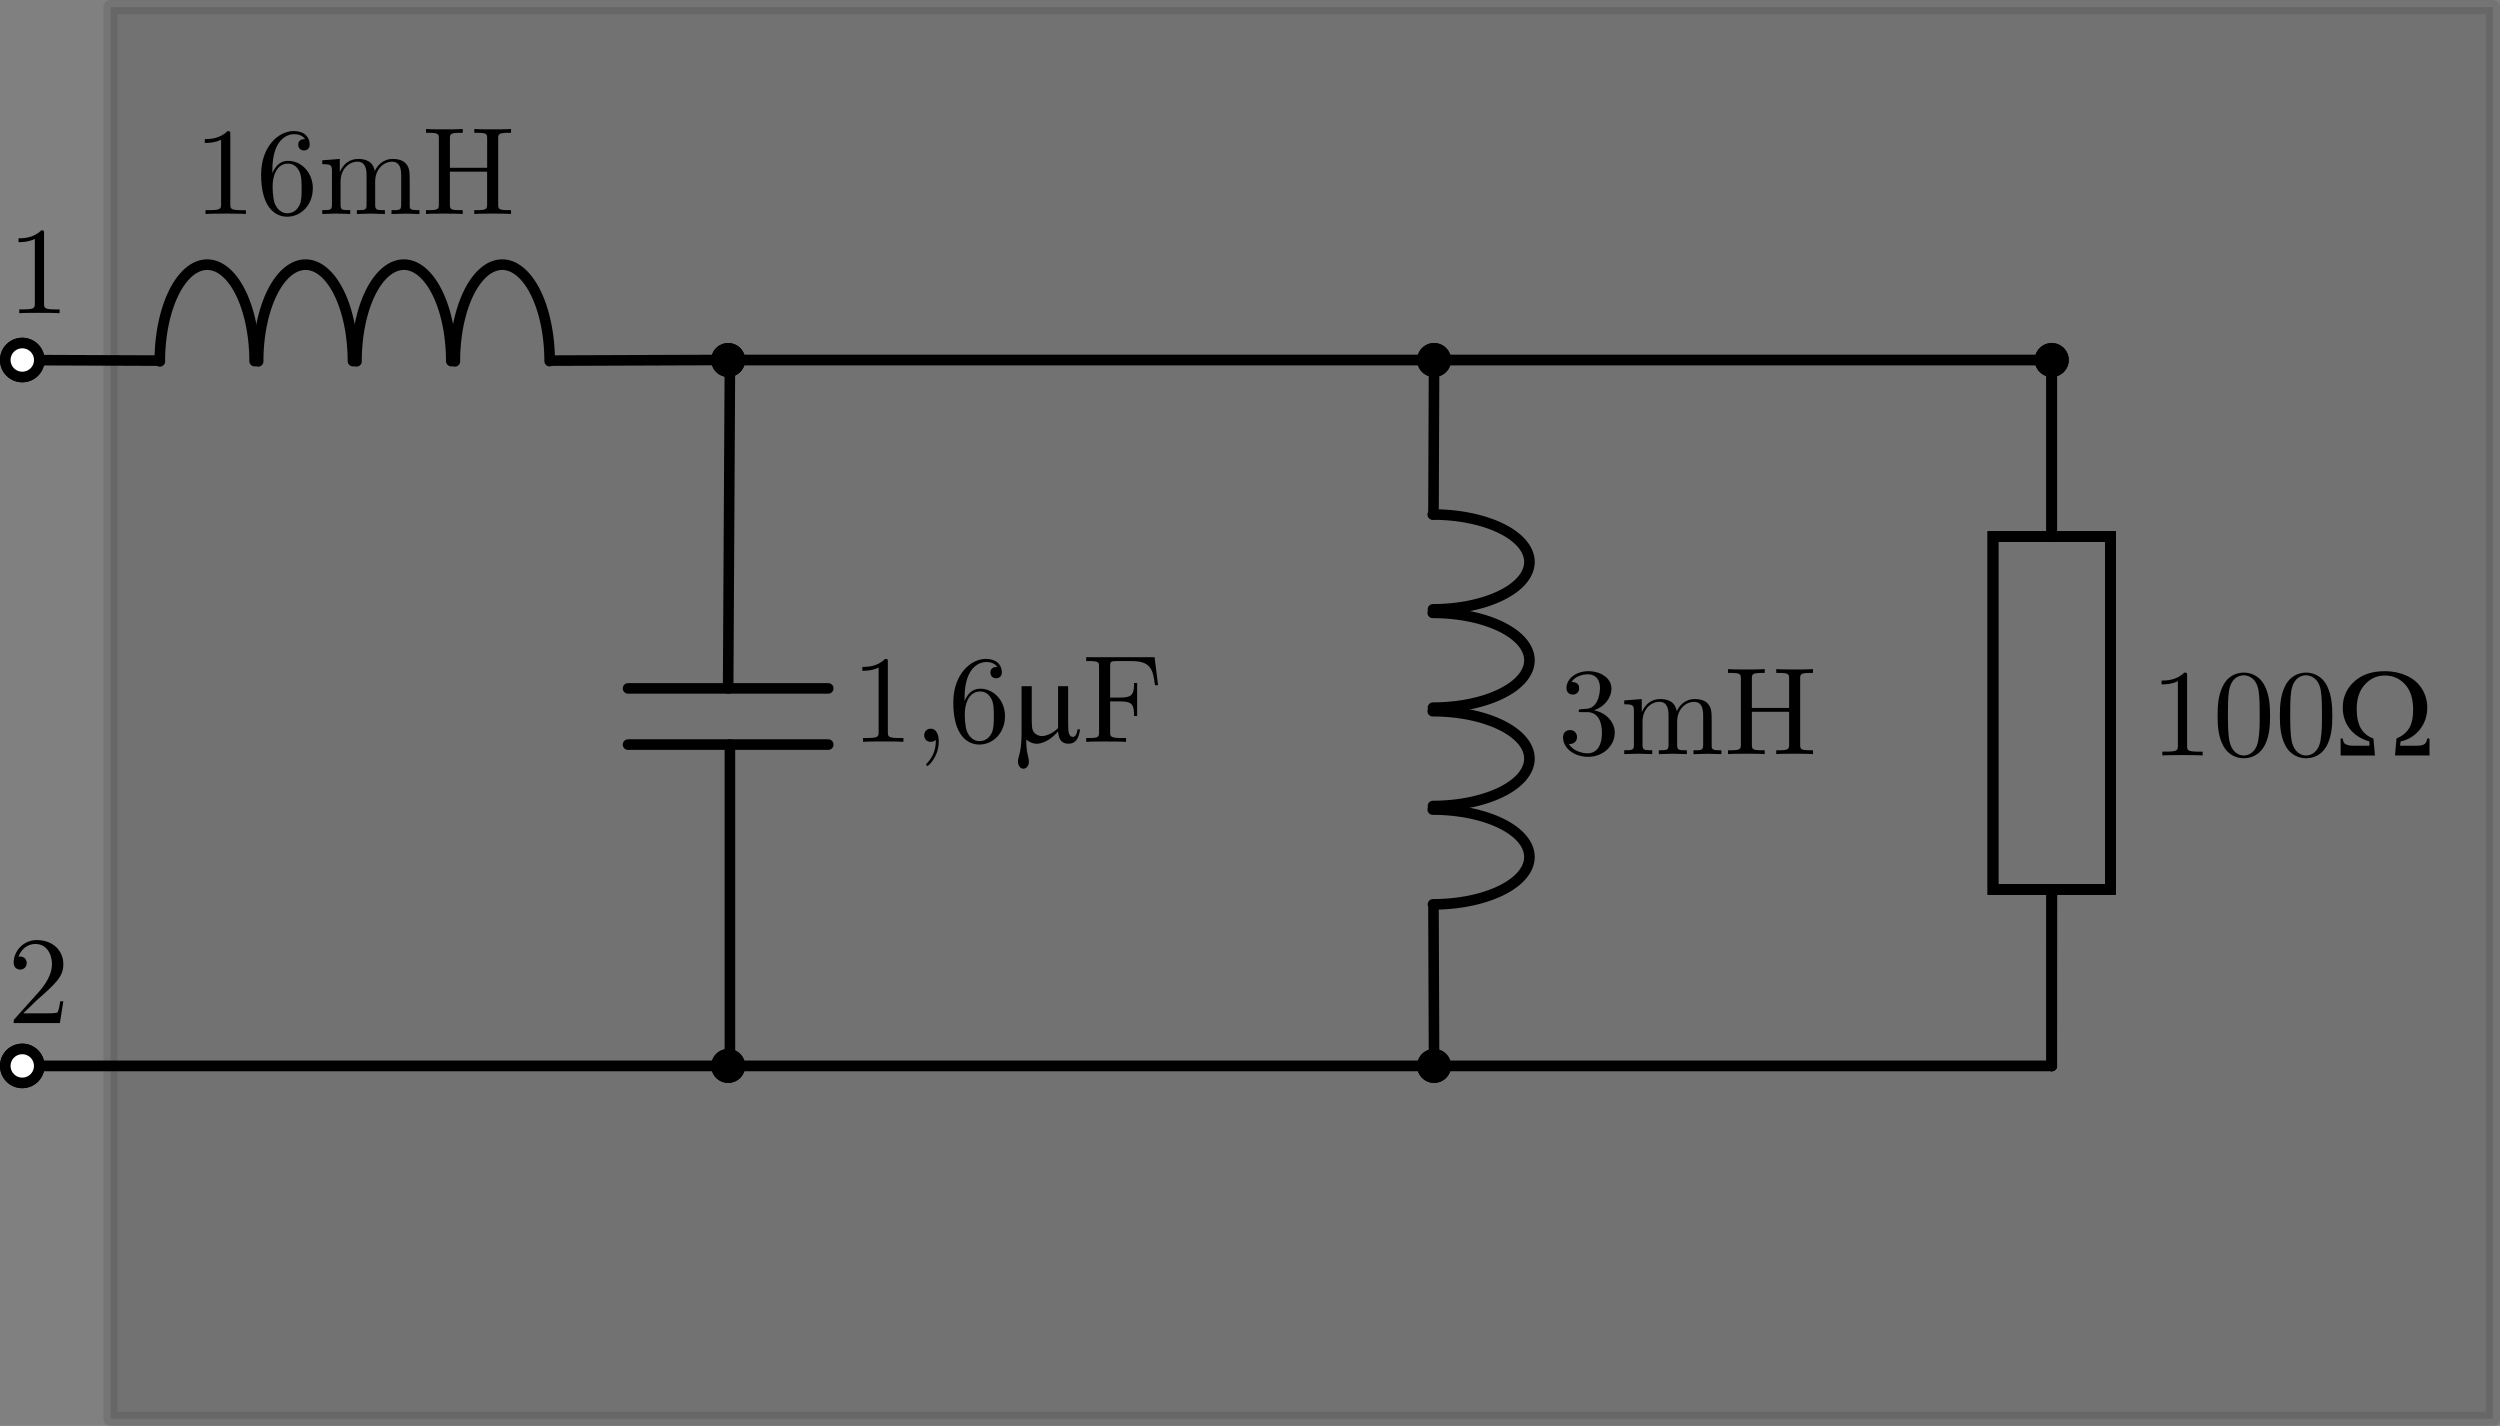 <?xml version="1.0" encoding="UTF-8" standalone="no"?>
<!-- Created with Inkscape (http://www.inkscape.org/) -->

<svg
   width="70.831mm"
   height="40.4mm"
   viewBox="0 0 70.831 40.4"
   version="1.1"
   id="svg1"
   inkscape:version="1.4 (86a8ad7, 2024-10-11)"
   sodipodi:docname="Ele1-0-Ab35.svg"
   xml:space="preserve"
   inkscape:export-filename="Ele1-0-Ab18.svg"
   inkscape:export-xdpi="200"
   inkscape:export-ydpi="200"
   xmlns:inkscape="http://www.inkscape.org/namespaces/inkscape"
   xmlns:sodipodi="http://sodipodi.sourceforge.net/DTD/sodipodi-0.dtd"
   xmlns:xlink="http://www.w3.org/1999/xlink"
   xmlns="http://www.w3.org/2000/svg"
   xmlns:svg="http://www.w3.org/2000/svg"><rect x="0" y="0" width="70.831" height="40.4" fill="#808080" stroke="none"/><sodipodi:namedview
     id="namedview1"
     pagecolor="#ffffff"
     bordercolor="#000000"
     borderopacity="0.25"
     inkscape:showpageshadow="2"
     inkscape:pageopacity="0.0"
     inkscape:pagecheckerboard="0"
     inkscape:deskcolor="#d1d1d1"
     inkscape:document-units="mm"
     inkscape:zoom="11.075505"
     inkscape:cx="133.85394"
     inkscape:cy="76.339631"
     inkscape:window-width="3840"
     inkscape:window-height="2054"
     inkscape:window-x="-11"
     inkscape:window-y="-11"
     inkscape:window-maximized="1"
     inkscape:current-layer="layer1"
     showgrid="true"
     showguides="true"><inkscape:grid
       id="grid39"
       units="mm"
       originx="-6851.886"
       originy="-14.8"
       spacingx="2.5"
       spacingy="2.5"
       empcolor="#0099e5"
       empopacity="0.302"
       color="#0099e5"
       opacity="0.149"
       empspacing="2"
       dotted="false"
       gridanglex="30"
       gridanglez="30"
       visible="true" /><inkscape:page
       x="0"
       y="0"
       width="70.831"
       height="40.4"
       id="page9"
       margin="0"
       bleed="0" /></sodipodi:namedview><defs
     id="defs1"><symbol
       id="Kreuzungspunkt_Verbindungspunkt"><title
         id="title1-12">Kreuzungspunkt_Verbindungspunkt_inkscape_duplicate</title><use
         xlink:href="#symbol196"
         id="use196"
         x="0"
         y="0" /><g
         id="symbol196"
         transform="translate(-350,65)"><circle
           style="fill:#000000;fill-rule:evenodd;stroke:none;stroke-width:0.3"
           id="path183"
           cx="370"
           cy="45"
           r="0.481" /></g></symbol><symbol
       id="Anschluss"><title
         id="title1-2">Anschluss_inkscape_duplicate</title><use
         xlink:href="#symbol195"
         id="use195"
         x="0"
         y="0" /><g
         id="symbol195"
         transform="translate(-350,65)"><circle
           style="fill:none;fill-rule:evenodd;stroke:#000000;stroke-width:0.3"
           id="circle183"
           cx="360"
           cy="45"
           r="0.481" /></g></symbol><symbol
       id="Symbole-DE.svg:Widerstand"><title
         id="title1-82">Symbole-DE.svg:Widerstand_inkscape_duplicate</title><path
         id="path219-4"
         d="m 50,15 v 5"
         style="fill:none;stroke:#000000;stroke-width:0.3;stroke-linecap:round" /><path
         id="path220-5"
         d="m 50.001,30 -0.001,5"
         style="fill:none;stroke:#000000;stroke-width:0.3;stroke-linecap:round" /><rect
         y="-51.664"
         x="19.998"
         height="3.329"
         width="10.002"
         id="rect220-5"
         style="fill:none;stroke:#000000;stroke-width:0.3;stroke-linecap:round"
         transform="rotate(90)" /><path
         id="path217-1"
         d="m 50,15 v 5"
         style="fill:none;stroke:#000000;stroke-width:0.3;stroke-linecap:round" /><path
         id="path218-7"
         d="m 50.001,30 -0.001,5"
         style="fill:none;stroke:#000000;stroke-width:0.3;stroke-linecap:round" /><rect
         y="-51.664"
         x="19.998"
         height="3.329"
         width="10.002"
         id="rect218-1"
         style="fill:none;stroke:#000000;stroke-width:0.3;stroke-linecap:round"
         transform="rotate(90)" /><path
         id="path221-1"
         d="m 50,15 v 5"
         style="fill:none;stroke:#000000;stroke-width:0.3;stroke-linecap:round" /><path
         id="path222-5"
         d="m 50.001,30 -0.001,5"
         style="fill:none;stroke:#000000;stroke-width:0.3;stroke-linecap:round" /><rect
         y="-51.664"
         x="19.998"
         height="3.329"
         width="10.002"
         id="rect222-2"
         style="fill:none;stroke:#000000;stroke-width:0.3;stroke-linecap:round"
         transform="rotate(90)" /></symbol><symbol
       id="Symbole-DE.svg:Induktor"><title
         id="title1-32">Symbole-DE.svg:Induktor_inkscape_duplicate</title><path
         sodipodi:nodetypes="cc"
         style="fill:none;stroke:#000000;stroke-width:0.3;stroke-linecap:round;stroke-linejoin:round;stroke-miterlimit:4;stroke-dasharray:none;stroke-opacity:1"
         d="M 10,15 9.983,19.378"
         id="path223-2" /><path
         style="fill:none;stroke:#000000;stroke-width:0.3;stroke-linecap:round;stroke-linejoin:round;stroke-miterlimit:4;stroke-dasharray:none;stroke-opacity:1"
         d="m 9.969,22.064 a 2.736,1.343 0 1 0 -0.007,-2.686"
         id="path224-1" /><path
         style="fill:none;stroke:#000000;stroke-width:0.3;stroke-linecap:round;stroke-linejoin:round;stroke-miterlimit:4;stroke-dasharray:none;stroke-opacity:1"
         d="m 9.969,24.85 a 2.736,1.343 0 1 0 -0.007,-2.686"
         id="path225-6" /><path
         style="fill:none;stroke:#000000;stroke-width:0.3;stroke-linecap:round;stroke-linejoin:round;stroke-miterlimit:4;stroke-dasharray:none;stroke-opacity:1"
         d="m 9.969,27.636 a 2.736,1.343 0 1 0 -0.007,-2.686"
         id="path226-8" /><path
         style="fill:none;stroke:#000000;stroke-width:0.3;stroke-linecap:round;stroke-linejoin:round;stroke-miterlimit:4;stroke-dasharray:none;stroke-opacity:1"
         d="m 9.969,30.423 a 2.736,1.343 0 1 0 -0.007,-2.686"
         id="path227-5" /><path
         sodipodi:nodetypes="cc"
         style="fill:none;stroke:#000000;stroke-width:0.3;stroke-linecap:round;stroke-linejoin:round;stroke-miterlimit:4;stroke-dasharray:none;stroke-opacity:1"
         d="M 9.983,30.522 10,35"
         id="path228-7" /></symbol><symbol
       id="Symbole-DE.svg:Kondensator"><title
         id="title1-79">Symbole-DE.svg:Kondensator_inkscape_duplicate</title><path
         sodipodi:nodetypes="cc"
         style="fill:none;stroke:#000000;stroke-width:0.3;stroke-linecap:round;stroke-linejoin:round;stroke-miterlimit:4;stroke-dasharray:none;stroke-opacity:1"
         d="m 30,15 -0.05,9.154"
         id="path229-5" /><path
         style="fill:none;stroke:#000000;stroke-width:0.3;stroke-linecap:round;stroke-linejoin:round;stroke-miterlimit:4;stroke-dasharray:none;stroke-opacity:1"
         d="M 32.786,24.154 H 27.114"
         id="path230-4" /><path
         style="fill:none;stroke:#000000;stroke-width:0.3;stroke-linecap:round;stroke-linejoin:round;stroke-miterlimit:4;stroke-dasharray:none;stroke-opacity:1"
         d="M 32.786,25.746 H 27.114"
         id="path231-3" /><path
         sodipodi:nodetypes="cc"
         style="fill:none;stroke:#000000;stroke-width:0.3;stroke-linecap:round;stroke-linejoin:round;stroke-miterlimit:4;stroke-dasharray:none;stroke-opacity:1"
         d="M 30,25.746 V 35"
         id="path232-1" /></symbol><symbol
       id="Symbole-DE.svg:Kreuzungspunkt_Verbindungspunkt"><title
         id="title1-11">Symbole-DE.svg:Kreuzungspunkt_Verbindungspunkt_inkscape_duplicate</title><use
         xlink:href="#symbol196-8"
         id="use196-3"
         x="0"
         y="0" /><g
         id="symbol196-8"
         transform="translate(-350,65)"><circle
           style="fill:#000000;fill-rule:evenodd;stroke:none;stroke-width:0.3"
           id="path183-7"
           cx="370"
           cy="45"
           r="0.481" /></g></symbol><symbol
       id="Symbole-DE.svg:Anschluss"><title
         id="title1-31">Symbole-DE.svg:Anschluss_inkscape_duplicate</title><use
         xlink:href="#symbol195-8"
         id="use195-9"
         x="0"
         y="0" /><g
         id="symbol195-8"
         transform="translate(-350,65)"><circle
           style="fill:none;fill-rule:evenodd;stroke:#000000;stroke-width:0.3"
           id="circle183-6"
           cx="360"
           cy="45"
           r="0.481" /></g></symbol></defs><g
     inkscape:label="Ebene 1"
     inkscape:groupmode="layer"
     id="layer1"
     transform="translate(-6851.89,-14.8)"><path
       id="rect252"
       style="opacity:0.112;fill-rule:evenodd;stroke:#1a1a1a;stroke-width:0.4;stroke-linecap:round;stroke-linejoin:round"
       d="m 6855.021,15 h 67.5 v 40 h -67.5 z" /><g
       id="use252"
       transform="translate(6860.021,10)"><title
         id="title29">Symbole-DE.svg:Widerstand_inkscape_duplicate</title><path
         id="path30"
         d="m 50,15 v 5"
         style="fill:none;stroke:#000000;stroke-width:0.3;stroke-linecap:round" /><path
         id="path31"
         d="m 50.001,30 -0.001,5"
         style="fill:none;stroke:#000000;stroke-width:0.3;stroke-linecap:round" /><rect
         y="-51.664"
         x="19.998"
         height="3.329"
         width="10.002"
         id="rect31"
         style="fill:none;stroke:#000000;stroke-width:0.3;stroke-linecap:round"
         transform="rotate(90)" /><path
         id="path32"
         d="m 50,15 v 5"
         style="fill:none;stroke:#000000;stroke-width:0.3;stroke-linecap:round" /><path
         id="path33"
         d="m 50.001,30 -0.001,5"
         style="fill:none;stroke:#000000;stroke-width:0.3;stroke-linecap:round" /><rect
         y="-51.664"
         x="19.998"
         height="3.329"
         width="10.002"
         id="rect33"
         style="fill:none;stroke:#000000;stroke-width:0.3;stroke-linecap:round"
         transform="rotate(90)" /><path
         id="path34"
         d="m 50,15 v 5"
         style="fill:none;stroke:#000000;stroke-width:0.3;stroke-linecap:round" /><path
         id="path35"
         d="m 50.001,30 -0.001,5"
         style="fill:none;stroke:#000000;stroke-width:0.3;stroke-linecap:round" /><rect
         y="-51.664"
         x="19.998"
         height="3.329"
         width="10.002"
         id="rect35"
         style="fill:none;stroke:#000000;stroke-width:0.3;stroke-linecap:round"
         transform="rotate(90)" /></g><g
       id="use253"
       transform="rotate(-90,3436.02,-3401.02)"><title
         id="title23">Symbole-DE.svg:Induktor_inkscape_duplicate</title><path
         sodipodi:nodetypes="cc"
         style="fill:none;stroke:#000000;stroke-width:0.3;stroke-linecap:round;stroke-linejoin:round;stroke-miterlimit:4;stroke-dasharray:none;stroke-opacity:1"
         d="M 10,15 9.983,19.378"
         id="path24" /><path
         style="fill:none;stroke:#000000;stroke-width:0.3;stroke-linecap:round;stroke-linejoin:round;stroke-miterlimit:4;stroke-dasharray:none;stroke-opacity:1"
         d="m 9.969,22.064 a 2.736,1.343 0 1 0 -0.007,-2.686"
         id="path25" /><path
         style="fill:none;stroke:#000000;stroke-width:0.3;stroke-linecap:round;stroke-linejoin:round;stroke-miterlimit:4;stroke-dasharray:none;stroke-opacity:1"
         d="m 9.969,24.85 a 2.736,1.343 0 1 0 -0.007,-2.686"
         id="path26" /><path
         style="fill:none;stroke:#000000;stroke-width:0.3;stroke-linecap:round;stroke-linejoin:round;stroke-miterlimit:4;stroke-dasharray:none;stroke-opacity:1"
         d="m 9.969,27.636 a 2.736,1.343 0 1 0 -0.007,-2.686"
         id="path27" /><path
         style="fill:none;stroke:#000000;stroke-width:0.3;stroke-linecap:round;stroke-linejoin:round;stroke-miterlimit:4;stroke-dasharray:none;stroke-opacity:1"
         d="m 9.969,30.423 a 2.736,1.343 0 1 0 -0.007,-2.686"
         id="path28" /><path
         sodipodi:nodetypes="cc"
         style="fill:none;stroke:#000000;stroke-width:0.3;stroke-linecap:round;stroke-linejoin:round;stroke-miterlimit:4;stroke-dasharray:none;stroke-opacity:1"
         d="M 9.983,30.522 10,35"
         id="path29" /></g><g
       id="use254"
       transform="translate(6842.57,10.15)"><title
         id="title20">Symbole-DE.svg:Kondensator_inkscape_duplicate</title><path
         sodipodi:nodetypes="cc"
         style="fill:none;stroke:#000000;stroke-width:0.3;stroke-linecap:round;stroke-linejoin:round;stroke-miterlimit:4;stroke-dasharray:none;stroke-opacity:1"
         d="m 30,15 -0.05,9.154"
         id="path20" /><path
         style="fill:none;stroke:#000000;stroke-width:0.3;stroke-linecap:round;stroke-linejoin:round;stroke-miterlimit:4;stroke-dasharray:none;stroke-opacity:1"
         d="M 32.786,24.154 H 27.114"
         id="path21" /><path
         style="fill:none;stroke:#000000;stroke-width:0.3;stroke-linecap:round;stroke-linejoin:round;stroke-miterlimit:4;stroke-dasharray:none;stroke-opacity:1"
         d="M 32.786,25.746 H 27.114"
         id="path22" /><path
         sodipodi:nodetypes="cc"
         style="fill:none;stroke:#000000;stroke-width:0.3;stroke-linecap:round;stroke-linejoin:round;stroke-miterlimit:4;stroke-dasharray:none;stroke-opacity:1"
         d="M 30,25.746 V 35"
         id="path23" /></g><path
       style="font-variation-settings:normal;opacity:1;vector-effect:none;fill:none;fill-opacity:1;stroke:#000000;stroke-width:0.304;stroke-linecap:round;stroke-linejoin:round;stroke-miterlimit:4;stroke-dasharray:none;stroke-dashoffset:0;stroke-opacity:1;-inkscape-stroke:none;paint-order:normal;stop-color:#000000;stop-opacity:1"
       d="m 6872.521,25 h 37.5"
       id="path254"
       sodipodi:nodetypes="cc" /><path
       style="font-variation-settings:normal;opacity:1;vector-effect:none;fill:none;fill-opacity:1;stroke:#000000;stroke-width:0.304;stroke-linecap:round;stroke-linejoin:round;stroke-miterlimit:4;stroke-dasharray:none;stroke-dashoffset:0;stroke-opacity:1;-inkscape-stroke:none;paint-order:normal;stop-color:#000000;stop-opacity:1"
       d="M 6910.021,45 6852.521,45"
       id="path255"
       sodipodi:nodetypes="cc" /><g
       id="use255"
       transform="translate(6852.521,-85)"><title
         id="title18">Symbole-DE.svg:Kreuzungspunkt_Verbindungspunkt_inkscape_duplicate</title><g
         id="use18"
         transform="translate(-350,65)"><circle
           style="fill:#000000;fill-rule:evenodd;stroke:none;stroke-width:0.3"
           id="circle20"
           cx="370"
           cy="45"
           r="0.481" /></g><g
         id="g19"
         transform="translate(-350,65)"><circle
           style="fill:#000000;fill-rule:evenodd;stroke:none;stroke-width:0.3"
           id="circle19"
           cx="370"
           cy="45"
           r="0.481" /></g></g><g
       id="use256"
       transform="translate(6852.521,-65)"><title
         id="title16">Symbole-DE.svg:Kreuzungspunkt_Verbindungspunkt_inkscape_duplicate</title><g
         id="use16"
         transform="translate(-350,65)"><circle
           style="fill:#000000;fill-rule:evenodd;stroke:none;stroke-width:0.3"
           id="circle18"
           cx="370"
           cy="45"
           r="0.481" /></g><g
         id="g17"
         transform="translate(-350,65)"><circle
           style="fill:#000000;fill-rule:evenodd;stroke:none;stroke-width:0.3"
           id="circle17"
           cx="370"
           cy="45"
           r="0.481" /></g></g><g
       id="use257"
       transform="translate(6492.521,-20)"
       style="fill:#ffffff"><circle
         style="fill:none;fill-rule:evenodd;stroke:#000000;stroke-width:0.3"
         id="circle16"
         cx="360"
         cy="45"
         r="0.481" /></g><path
       id="circle257"
       style="fill:#ffffff;fill-rule:evenodd;stroke:#000000;stroke-width:0.3"
       d="m 6853.003,25 a 0.481,0.481 0 0 1 -0.481,0.481 A 0.481,0.481 0 0 1 6852.04,25 0.481,0.481 0 0 1 6852.521,24.519 0.481,0.481 0 0 1 6853.003,25 Z" /><g
       id="use258"
       transform="translate(6492.521)"
       style="fill:#ffffff"><circle
         style="fill:none;fill-rule:evenodd;stroke:#000000;stroke-width:0.3"
         id="circle15"
         cx="360"
         cy="45"
         r="0.481" /></g><path
       id="circle258"
       style="fill:#ffffff;fill-rule:evenodd;stroke:#000000;stroke-width:0.3"
       d="M 6853.002,45 A 0.481,0.481 0 0 1 6852.521,45.481 0.481,0.481 0 0 1 6852.04,45 0.481,0.481 0 0 1 6852.521,44.519 0.481,0.481 0 0 1 6853.002,45 Z" /><g
       id="text259"
       style="font-size:3.528px;line-height:0.9;font-family:'Latin Modern Roman';-inkscape-font-specification:'Latin Modern Roman, ';fill-rule:evenodd;stroke-width:0.3;stroke-linecap:round;stroke-linejoin:round"
       aria-label="1,6mF"><path
         d="m 6877.486,35.819 v -0.109 h -0.113 c -0.318,0 -0.328,-0.039 -0.328,-0.169 v -1.979 c 0,-0.085 0,-0.092 -0.081,-0.092 -0.219,0.226 -0.529,0.226 -0.642,0.226 v 0.109 c 0.071,0 0.279,0 0.462,-0.092 v 1.827 c 0,0.127 -0.011,0.169 -0.328,0.169 h -0.113 v 0.109 c 0.123,-0.011 0.43,-0.011 0.571,-0.011 0.141,0 0.448,0 0.572,0.011 z m 1.002,-0.004 c 0,-0.226 -0.085,-0.37 -0.226,-0.37 -0.123,0 -0.187,0.095 -0.187,0.187 0,0.092 0.06,0.187 0.187,0.187 0.053,0 0.102,-0.021 0.141,-0.056 0.01,0.279 -0.092,0.494 -0.247,0.66 -0.021,0.021 -0.025,0.025 -0.025,0.039 0,0.025 0.018,0.039 0.035,0.039 0.042,0 0.321,-0.279 0.321,-0.684 z m 1.877,-0.716 c 0,-0.448 -0.314,-0.787 -0.706,-0.787 -0.24,0 -0.37,0.18 -0.441,0.349 v -0.085 c 0,-0.893 0.437,-1.02 0.617,-1.02 0.085,0 0.233,0.021 0.31,0.141 -0.053,0 -0.194,0 -0.194,0.159 0,0.109 0.085,0.162 0.162,0.162 0.057,0 0.162,-0.032 0.162,-0.169 0,-0.212 -0.155,-0.381 -0.448,-0.381 -0.452,0 -0.928,0.455 -0.928,1.235 0,0.942 0.409,1.192 0.737,1.192 0.392,0 0.727,-0.332 0.727,-0.797 z m -0.318,-0.004 c 0,0.169 0,0.346 -0.06,0.473 -0.106,0.212 -0.268,0.229 -0.349,0.229 -0.222,0 -0.328,-0.212 -0.349,-0.265 -0.064,-0.166 -0.064,-0.448 -0.064,-0.512 0,-0.275 0.113,-0.628 0.43,-0.628 0.057,0 0.219,0 0.328,0.219 0.064,0.131 0.064,0.31 0.064,0.483 z"
         id="path3" /><path
         style="font-family:Symbol;-inkscape-font-specification:Symbol"
         d="m 6882.153,34.241 v 1.039 q 0,0.207 0.019,0.289 0.016,0.059 0.047,0.084 0.031,0.026 0.065,0.026 0.043,0 0.079,-0.043 0.038,-0.043 0.055,-0.171 h 0.071 q -0.029,0.231 -0.114,0.319 -0.084,0.088 -0.214,0.088 -0.127,0 -0.203,-0.078 -0.076,-0.078 -0.091,-0.269 -0.176,0.195 -0.334,0.272 -0.157,0.076 -0.272,0.076 -0.078,0 -0.151,-0.031 -0.074,-0.029 -0.145,-0.088 -0,0.25 0.043,0.436 0.033,0.133 0.033,0.186 0,0.093 -0.048,0.148 -0.046,0.055 -0.107,0.055 -0.062,0 -0.102,-0.048 -0.053,-0.065 -0.053,-0.164 0,-0.048 0.021,-0.121 0.048,-0.162 0.06,-0.282 0.021,-0.207 0.021,-0.351 V 34.241 h 0.289 v 0.994 q 0,0.176 0.029,0.253 0.029,0.078 0.105,0.122 0.076,0.045 0.152,0.045 0.09,0 0.212,-0.053 0.122,-0.053 0.248,-0.172 V 34.241 Z"
         id="path4" /><path
         d="m 6884.701,34.214 -0.099,-0.794 h -1.937 v 0.109 h 0.085 c 0.272,0 0.279,0.039 0.279,0.166 v 1.849 c 0,0.127 -0.01,0.166 -0.279,0.166 h -0.085 v 0.109 c 0.123,-0.011 0.399,-0.011 0.536,-0.011 0.145,0 0.466,0 0.593,0.011 v -0.109 h -0.116 c -0.335,0 -0.335,-0.046 -0.335,-0.169 v -0.868 h 0.303 c 0.339,0 0.374,0.113 0.374,0.413 h 0.088 v -0.935 h -0.088 c 0,0.296 -0.035,0.413 -0.374,0.413 h -0.303 v -0.893 c 0,-0.116 0.01,-0.141 0.173,-0.141 h 0.423 c 0.529,0 0.617,0.198 0.674,0.684 z"
         id="path5" /></g><path
       d="m 6858.856,20.864 v -0.109 h -0.113 c -0.318,0 -0.328,-0.039 -0.328,-0.169 v -1.979 c 0,-0.085 0,-0.092 -0.081,-0.092 -0.219,0.226 -0.529,0.226 -0.642,0.226 v 0.109 c 0.071,0 0.279,0 0.462,-0.092 v 1.827 c 0,0.127 -0.011,0.169 -0.328,0.169 h -0.113 v 0.109 c 0.123,-0.011 0.43,-0.011 0.572,-0.011 0.141,0 0.448,0 0.572,0.011 z m 1.898,-0.72 c 0,-0.448 -0.314,-0.787 -0.706,-0.787 -0.24,0 -0.37,0.18 -0.441,0.349 v -0.085 c 0,-0.893 0.437,-1.02 0.617,-1.02 0.085,0 0.233,0.021 0.31,0.141 -0.053,0 -0.194,0 -0.194,0.159 0,0.109 0.085,0.162 0.162,0.162 0.057,0 0.162,-0.032 0.162,-0.169 0,-0.212 -0.155,-0.381 -0.448,-0.381 -0.452,0 -0.928,0.455 -0.928,1.235 0,0.942 0.409,1.192 0.737,1.192 0.392,0 0.727,-0.332 0.727,-0.797 z m -0.318,-0.004 c 0,0.169 0,0.346 -0.06,0.473 -0.106,0.212 -0.268,0.229 -0.349,0.229 -0.222,0 -0.328,-0.212 -0.349,-0.265 -0.064,-0.166 -0.064,-0.448 -0.064,-0.512 0,-0.275 0.113,-0.628 0.43,-0.628 0.057,0 0.219,0 0.328,0.219 0.063,0.131 0.063,0.31 0.063,0.483 z m 3.337,0.723 v -0.109 c -0.183,0 -0.272,0 -0.275,-0.106 v -0.674 c 0,-0.303 0,-0.413 -0.109,-0.54 -0.049,-0.06 -0.166,-0.131 -0.37,-0.131 -0.296,0 -0.452,0.212 -0.511,0.346 -0.049,-0.307 -0.31,-0.346 -0.469,-0.346 -0.258,0 -0.423,0.152 -0.522,0.37 v -0.37 l -0.497,0.039 v 0.109 c 0.247,0 0.275,0.025 0.275,0.198 v 0.945 c 0,0.159 -0.039,0.159 -0.275,0.159 v 0.109 l 0.399,-0.011 0.395,0.011 v -0.109 c -0.236,0 -0.275,0 -0.275,-0.159 v -0.649 c 0,-0.367 0.251,-0.564 0.476,-0.564 0.222,0 0.261,0.191 0.261,0.392 v 0.822 c 0,0.159 -0.039,0.159 -0.275,0.159 v 0.109 l 0.399,-0.011 0.395,0.011 v -0.109 c -0.236,0 -0.275,0 -0.275,-0.159 v -0.649 c 0,-0.367 0.251,-0.564 0.476,-0.564 0.222,0 0.261,0.191 0.261,0.392 v 0.822 c 0,0.159 -0.039,0.159 -0.275,0.159 v 0.109 l 0.399,-0.011 z m 2.596,0 v -0.109 h -0.085 c -0.272,0 -0.279,-0.039 -0.279,-0.166 v -1.859 c 0,-0.127 0.01,-0.166 0.279,-0.166 h 0.085 v -0.109 c -0.123,0.011 -0.385,0.011 -0.519,0.011 -0.134,0 -0.399,0 -0.522,-0.011 v 0.109 h 0.085 c 0.272,0 0.279,0.039 0.279,0.166 v 0.825 h -1.055 v -0.825 c 0,-0.127 0.01,-0.166 0.279,-0.166 h 0.085 v -0.109 c -0.123,0.011 -0.385,0.011 -0.519,0.011 -0.134,0 -0.399,0 -0.522,-0.011 v 0.109 h 0.085 c 0.272,0 0.279,0.039 0.279,0.166 v 1.859 c 0,0.127 -0.01,0.166 -0.279,0.166 h -0.085 v 0.109 c 0.123,-0.011 0.385,-0.011 0.518,-0.011 0.134,0 0.399,0 0.522,0.011 v -0.109 h -0.085 c -0.272,0 -0.279,-0.039 -0.279,-0.166 v -0.924 h 1.055 v 0.924 c 0,0.127 -0.01,0.166 -0.279,0.166 h -0.085 v 0.109 c 0.123,-0.011 0.385,-0.011 0.519,-0.011 0.134,0 0.399,0 0.522,0.011 z"
       id="text260"
       style="font-size:3.528px;line-height:0.9;font-family:'Latin Modern Roman';-inkscape-font-specification:'Latin Modern Roman, ';fill-rule:evenodd;stroke-width:0.3;stroke-linecap:round;stroke-linejoin:round"
       aria-label="16mH" /><g
       id="text262"
       style="font-size:3.528px;line-height:0.9;font-family:'Latin Modern Roman';-inkscape-font-specification:'Latin Modern Roman, ';fill-rule:evenodd;stroke-width:0.3;stroke-linecap:round;stroke-linejoin:round"
       inkscape:transform-center-x="10.851798"
       aria-label="100W"><path
         style="-inkscape-font-specification:'Latin Modern Roman,  Italic'"
         d="m 6914.297,36.205 v -0.109 h -0.113 c -0.318,0 -0.328,-0.039 -0.328,-0.169 v -1.979 c 0,-0.085 0,-0.092 -0.081,-0.092 -0.219,0.226 -0.529,0.226 -0.642,0.226 v 0.109 c 0.071,0 0.279,0 0.462,-0.092 v 1.827 c 0,0.127 -0.011,0.169 -0.328,0.169 h -0.113 v 0.109 c 0.123,-0.011 0.43,-0.011 0.572,-0.011 0.141,0 0.448,0 0.572,0.011 z m 1.909,-1.129 c 0,-0.282 -0.018,-0.564 -0.141,-0.825 -0.162,-0.339 -0.452,-0.395 -0.6,-0.395 -0.212,0 -0.469,0.092 -0.614,0.42 -0.113,0.243 -0.131,0.519 -0.131,0.801 0,0.265 0.014,0.582 0.159,0.85 0.152,0.286 0.409,0.356 0.582,0.356 0.191,0 0.459,-0.074 0.614,-0.409 0.113,-0.243 0.131,-0.519 0.131,-0.797 z m -0.293,-0.042 c 0,0.265 0,0.504 -0.039,0.73 -0.053,0.335 -0.254,0.441 -0.413,0.441 -0.138,0 -0.346,-0.088 -0.409,-0.427 -0.039,-0.212 -0.039,-0.536 -0.039,-0.744 0,-0.226 0,-0.459 0.028,-0.649 0.067,-0.42 0.332,-0.452 0.42,-0.452 0.117,0 0.349,0.064 0.416,0.413 0.035,0.198 0.035,0.466 0.035,0.688 z m 2.057,0.042 c 0,-0.282 -0.018,-0.564 -0.141,-0.825 -0.162,-0.339 -0.452,-0.395 -0.6,-0.395 -0.212,0 -0.469,0.092 -0.614,0.42 -0.113,0.243 -0.131,0.519 -0.131,0.801 0,0.265 0.014,0.582 0.159,0.85 0.152,0.286 0.409,0.356 0.582,0.356 0.191,0 0.459,-0.074 0.614,-0.409 0.113,-0.243 0.131,-0.519 0.131,-0.797 z m -0.293,-0.042 c 0,0.265 0,0.504 -0.039,0.73 -0.053,0.335 -0.254,0.441 -0.413,0.441 -0.138,0 -0.346,-0.088 -0.409,-0.427 -0.039,-0.212 -0.039,-0.536 -0.039,-0.744 0,-0.226 0,-0.459 0.028,-0.649 0.067,-0.42 0.332,-0.452 0.42,-0.452 0.116,0 0.349,0.064 0.416,0.413 0.035,0.198 0.035,0.466 0.035,0.688 z"
         id="path1" /><path
         style="font-style:italic;font-family:Symbol;-inkscape-font-specification:'Symbol Italic'"
         d="m 6920.724,36.205 h -0.977 l 0.041,-0.481 q 0.243,-0.102 0.357,-0.289 0.115,-0.188 0.115,-0.527 0,-0.469 -0.229,-0.718 -0.227,-0.251 -0.574,-0.251 -0.334,0 -0.565,0.255 -0.231,0.253 -0.231,0.691 0,0.345 0.117,0.549 0.119,0.205 0.357,0.291 l 0.043,0.481 h -0.972 v -0.481 h 0.06 q 0.01,0.105 0.055,0.143 0.078,0.06 0.236,0.06 h 0.465 v -0.121 q -0.362,-0.105 -0.56,-0.36 -0.196,-0.255 -0.196,-0.601 0,-0.434 0.32,-0.732 0.322,-0.298 0.87,-0.298 0.336,0 0.617,0.127 0.282,0.126 0.434,0.369 0.153,0.243 0.153,0.534 0,0.357 -0.21,0.622 -0.208,0.264 -0.546,0.339 l -0.014,0.121 h 0.474 q 0.159,0 0.221,-0.048 0.062,-0.048 0.072,-0.155 h 0.066 z"
         id="path2" /></g><path
       d="m 6853.579,23.675 v -0.109 h -0.113 c -0.318,0 -0.328,-0.039 -0.328,-0.169 v -1.979 c 0,-0.085 0,-0.092 -0.081,-0.092 -0.219,0.226 -0.529,0.226 -0.642,0.226 v 0.109 c 0.071,0 0.279,0 0.462,-0.092 v 1.827 c 0,0.127 -0.011,0.169 -0.328,0.169 h -0.113 v 0.109 c 0.123,-0.011 0.43,-0.011 0.572,-0.011 0.141,0 0.448,0 0.572,0.011 z"
       id="text263"
       style="font-size:3.528px;line-height:0.9;font-family:'Latin Modern Roman';-inkscape-font-specification:'Latin Modern Roman, ';fill-rule:evenodd;stroke-width:0.3;stroke-linecap:round;stroke-linejoin:round"
       aria-label="1" /><path
       d="m 6853.685,43.169 h -0.088 c -0.018,0.106 -0.042,0.261 -0.078,0.314 -0.025,0.028 -0.258,0.028 -0.335,0.028 h -0.635 l 0.374,-0.363 c 0.55,-0.487 0.762,-0.677 0.762,-1.03 0,-0.402 -0.318,-0.684 -0.748,-0.684 -0.399,0 -0.66,0.325 -0.66,0.639 0,0.198 0.176,0.198 0.187,0.198 0.06,0 0.183,-0.042 0.183,-0.187 0,-0.092 -0.064,-0.183 -0.187,-0.183 -0.028,0 -0.035,0 -0.046,0.004 0.081,-0.229 0.272,-0.36 0.476,-0.36 0.321,0 0.473,0.286 0.473,0.575 0,0.282 -0.176,0.561 -0.37,0.78 l -0.677,0.755 c -0.039,0.039 -0.039,0.046 -0.039,0.131 h 1.309 z"
       id="text264"
       style="font-size:3.528px;line-height:0.9;font-family:'Latin Modern Roman';-inkscape-font-specification:'Latin Modern Roman, ';fill-rule:evenodd;stroke-width:0.3;stroke-linecap:round;stroke-linejoin:round"
       aria-label="2" /><g
       id="use264"
       transform="translate(6882.521,10)"><title
         id="title10">Symbole-DE.svg:Induktor_inkscape_duplicate</title><path
         sodipodi:nodetypes="cc"
         style="fill:none;stroke:#000000;stroke-width:0.3;stroke-linecap:round;stroke-linejoin:round;stroke-miterlimit:4;stroke-dasharray:none;stroke-opacity:1"
         d="M 10,15 9.983,19.378"
         id="path10" /><path
         style="fill:none;stroke:#000000;stroke-width:0.3;stroke-linecap:round;stroke-linejoin:round;stroke-miterlimit:4;stroke-dasharray:none;stroke-opacity:1"
         d="m 9.969,22.064 a 2.736,1.343 0 1 0 -0.007,-2.686"
         id="path11" /><path
         style="fill:none;stroke:#000000;stroke-width:0.3;stroke-linecap:round;stroke-linejoin:round;stroke-miterlimit:4;stroke-dasharray:none;stroke-opacity:1"
         d="m 9.969,24.85 a 2.736,1.343 0 1 0 -0.007,-2.686"
         id="path12" /><path
         style="fill:none;stroke:#000000;stroke-width:0.3;stroke-linecap:round;stroke-linejoin:round;stroke-miterlimit:4;stroke-dasharray:none;stroke-opacity:1"
         d="m 9.969,27.636 a 2.736,1.343 0 1 0 -0.007,-2.686"
         id="path13" /><path
         style="fill:none;stroke:#000000;stroke-width:0.3;stroke-linecap:round;stroke-linejoin:round;stroke-miterlimit:4;stroke-dasharray:none;stroke-opacity:1"
         d="m 9.969,30.423 a 2.736,1.343 0 1 0 -0.007,-2.686"
         id="path14" /><path
         sodipodi:nodetypes="cc"
         style="fill:none;stroke:#000000;stroke-width:0.3;stroke-linecap:round;stroke-linejoin:round;stroke-miterlimit:4;stroke-dasharray:none;stroke-opacity:1"
         d="M 9.983,30.522 10,35"
         id="path15" /></g><path
       d="m 6897.641,35.563 c 0,-0.289 -0.222,-0.564 -0.589,-0.639 0.289,-0.095 0.494,-0.342 0.494,-0.621 0,-0.289 -0.31,-0.487 -0.649,-0.487 -0.356,0 -0.625,0.212 -0.625,0.48 0,0.116 0.078,0.183 0.18,0.183 0.109,0 0.18,-0.078 0.18,-0.18 0,-0.176 -0.166,-0.176 -0.219,-0.176 0.109,-0.173 0.342,-0.219 0.469,-0.219 0.145,0 0.339,0.078 0.339,0.395 0,0.042 -0.01,0.247 -0.099,0.402 -0.106,0.169 -0.226,0.18 -0.314,0.183 -0.028,0.004 -0.113,0.011 -0.138,0.011 -0.028,0.004 -0.053,0.007 -0.053,0.042 0,0.039 0.025,0.039 0.085,0.039 h 0.155 c 0.289,0 0.42,0.24 0.42,0.586 0,0.48 -0.243,0.582 -0.399,0.582 -0.152,0 -0.416,-0.06 -0.54,-0.268 0.123,0.018 0.233,-0.06 0.233,-0.194 0,-0.127 -0.095,-0.198 -0.198,-0.198 -0.085,0 -0.198,0.049 -0.198,0.205 0,0.321 0.328,0.554 0.713,0.554 0.43,0 0.751,-0.321 0.751,-0.681 z m 3.02,0.603 v -0.109 c -0.183,0 -0.272,0 -0.275,-0.106 V 35.277 c 0,-0.303 0,-0.413 -0.109,-0.54 -0.049,-0.06 -0.166,-0.131 -0.37,-0.131 -0.296,0 -0.452,0.212 -0.511,0.346 -0.049,-0.307 -0.31,-0.346 -0.469,-0.346 -0.258,0 -0.423,0.152 -0.522,0.37 v -0.37 l -0.497,0.039 v 0.109 c 0.247,0 0.275,0.025 0.275,0.198 v 0.945 c 0,0.159 -0.039,0.159 -0.275,0.159 v 0.109 l 0.399,-0.011 0.395,0.011 v -0.109 c -0.236,0 -0.275,0 -0.275,-0.159 v -0.649 c 0,-0.367 0.25,-0.564 0.476,-0.564 0.222,0 0.261,0.191 0.261,0.392 v 0.822 c 0,0.159 -0.039,0.159 -0.275,0.159 v 0.109 l 0.399,-0.011 0.395,0.011 v -0.109 c -0.236,0 -0.275,0 -0.275,-0.159 v -0.649 c 0,-0.367 0.251,-0.564 0.476,-0.564 0.222,0 0.261,0.191 0.261,0.392 v 0.822 c 0,0.159 -0.039,0.159 -0.275,0.159 v 0.109 l 0.399,-0.011 z m 2.596,0 v -0.109 h -0.085 c -0.272,0 -0.279,-0.039 -0.279,-0.166 v -1.859 c 0,-0.127 0.01,-0.166 0.279,-0.166 h 0.085 v -0.109 c -0.123,0.011 -0.385,0.011 -0.519,0.011 -0.134,0 -0.399,0 -0.522,-0.011 v 0.109 h 0.085 c 0.272,0 0.279,0.039 0.279,0.166 v 0.825 h -1.055 v -0.825 c 0,-0.127 0.01,-0.166 0.279,-0.166 h 0.085 v -0.109 c -0.123,0.011 -0.385,0.011 -0.518,0.011 -0.134,0 -0.399,0 -0.522,-0.011 v 0.109 h 0.085 c 0.272,0 0.279,0.039 0.279,0.166 v 1.859 c 0,0.127 -0.01,0.166 -0.279,0.166 h -0.085 v 0.109 c 0.123,-0.011 0.385,-0.011 0.518,-0.011 0.134,0 0.399,0 0.522,0.011 v -0.109 h -0.085 c -0.272,0 -0.279,-0.039 -0.279,-0.166 v -0.924 h 1.055 v 0.924 c 0,0.127 -0.01,0.166 -0.279,0.166 h -0.085 v 0.109 c 0.123,-0.011 0.385,-0.011 0.519,-0.011 0.134,0 0.399,0 0.522,0.011 z"
       id="text265"
       style="font-size:3.528px;line-height:0.9;font-family:'Latin Modern Roman';-inkscape-font-specification:'Latin Modern Roman, ';fill-rule:evenodd;stroke-width:0.3;stroke-linecap:round;stroke-linejoin:round"
       aria-label="3mH" /><g
       id="use266"
       transform="translate(6872.521,-85)"><title
         id="title8">Symbole-DE.svg:Kreuzungspunkt_Verbindungspunkt_inkscape_duplicate</title><g
         id="use8"
         transform="translate(-350,65)"><circle
           style="fill:#000000;fill-rule:evenodd;stroke:none;stroke-width:0.3"
           id="circle10"
           cx="370"
           cy="45"
           r="0.481" /></g><g
         id="g9"
         transform="translate(-350,65)"><circle
           style="fill:#000000;fill-rule:evenodd;stroke:none;stroke-width:0.3"
           id="circle9"
           cx="370"
           cy="45"
           r="0.481" /></g></g><g
       id="use267"
       transform="translate(6872.521,-65)"><title
         id="title6">Symbole-DE.svg:Kreuzungspunkt_Verbindungspunkt_inkscape_duplicate</title><g
         id="use6"
         transform="translate(-350,65)"><circle
           style="fill:#000000;fill-rule:evenodd;stroke:none;stroke-width:0.3"
           id="circle8"
           cx="370"
           cy="45"
           r="0.481" /></g><g
         id="g7"
         transform="translate(-350,65)"><circle
           style="fill:#000000;fill-rule:evenodd;stroke:none;stroke-width:0.3"
           id="circle7"
           cx="370"
           cy="45"
           r="0.481" /></g></g><g
       id="use268"
       transform="translate(6890.021,-85)"><title
         id="title5">Symbole-DE.svg:Kreuzungspunkt_Verbindungspunkt_inkscape_duplicate</title><g
         id="use5"
         transform="translate(-350,65)"><circle
           style="fill:#000000;fill-rule:evenodd;stroke:none;stroke-width:0.3"
           id="circle6"
           cx="370"
           cy="45"
           r="0.481" /></g><g
         id="g5"
         transform="translate(-350,65)"><circle
           style="fill:#000000;fill-rule:evenodd;stroke:none;stroke-width:0.3"
           id="circle5"
           cx="370"
           cy="45"
           r="0.481" /></g></g></g></svg>
